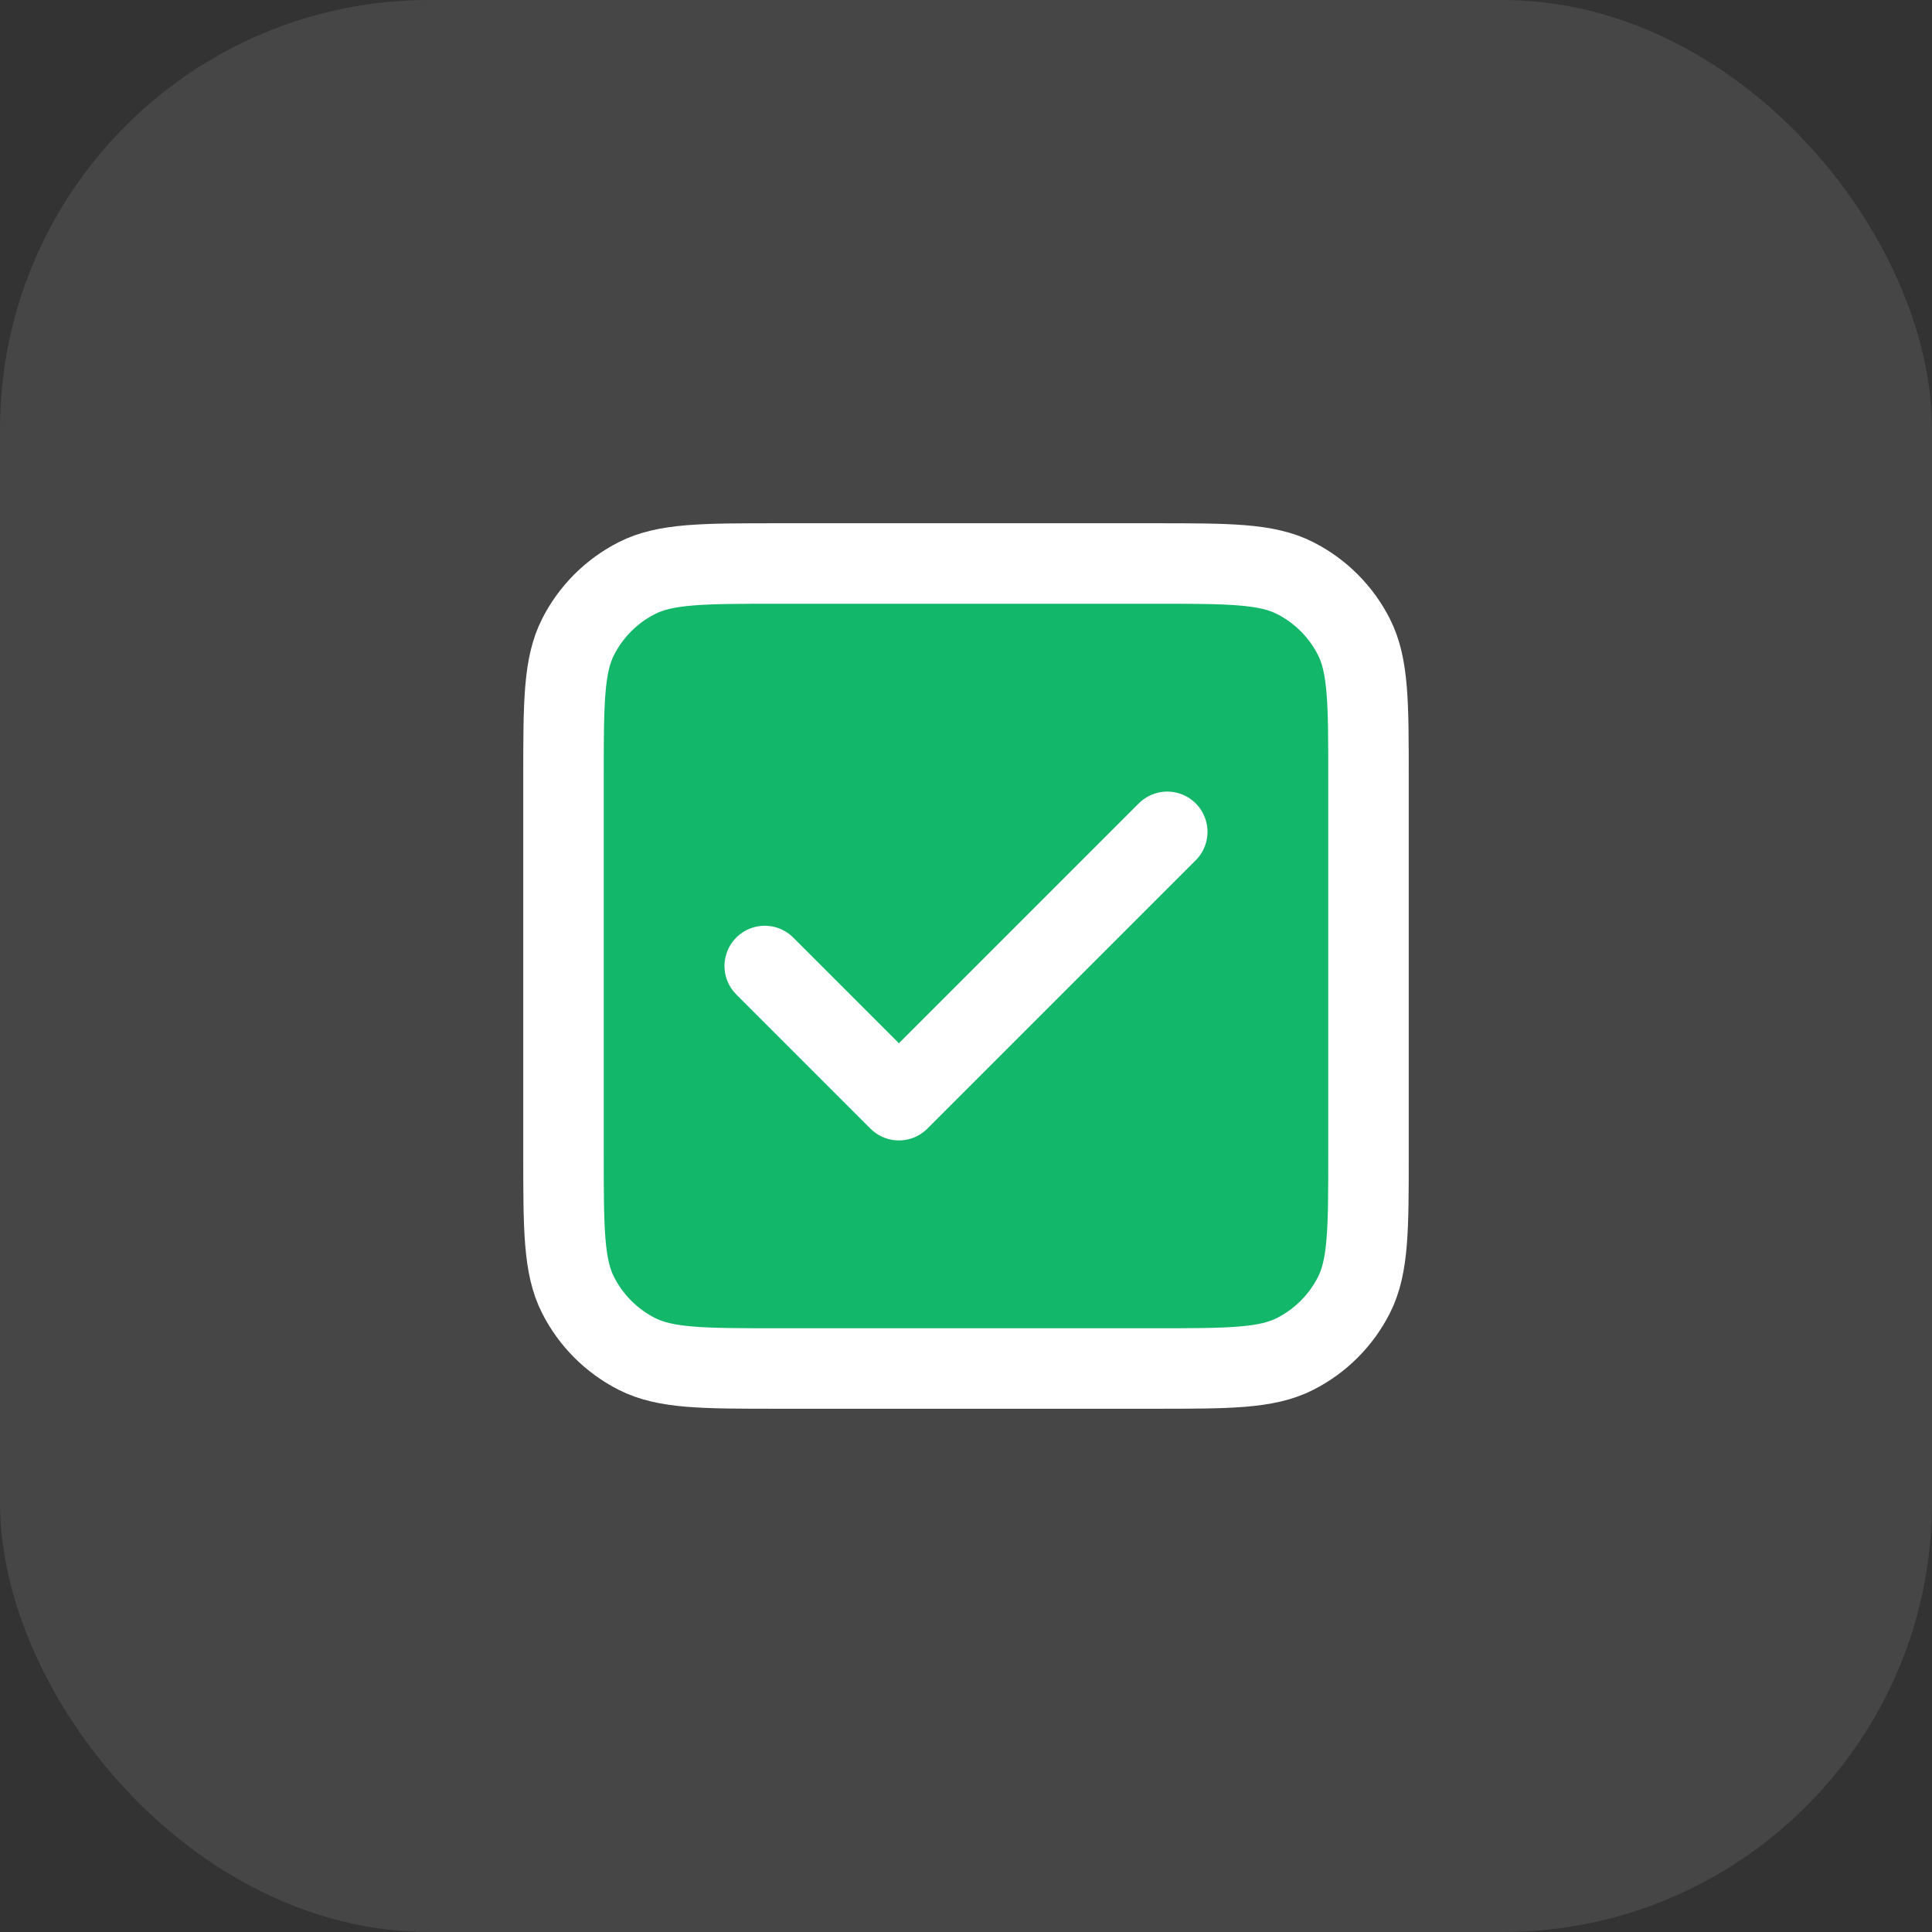 <svg width="36" height="36" viewBox="0 0 36 36" fill="none" xmlns="http://www.w3.org/2000/svg">
    <rect x="0" y="0" width="36" height="36" fill="#333333" stroke="none"/>
    <rect width="36" height="36" rx="8" fill="#FFF2F3" fill-opacity="0.1"/>
    <path d="M10.5 14.5C10.5 13.1 10.5 12.4 10.773 11.865C11.012 11.395 11.395 11.012 11.865 10.773C12.4 10.5 13.1 10.5 14.5 10.5H21.5C22.9 10.5 23.6 10.5 24.135 10.773C24.605 11.012 24.988 11.395 25.227 11.865C25.5 12.4 25.5 13.1 25.5 14.5V21.5C25.5 22.9 25.5 23.6 25.227 24.135C24.988 24.605 24.605 24.988 24.135 25.227C23.6 25.5 22.9 25.5 21.5 25.5H14.5C13.1 25.5 12.4 25.5 11.865 25.227C11.395 24.988 11.012 24.605 10.773 24.135C10.5 23.6 10.5 22.9 10.5 21.5V14.5Z" fill="#12B76A"/>
    <path d="M14.25 18L16.75 20.5L21.75 15.5M14.5 25.5H21.5C22.9 25.5 23.6 25.5 24.135 25.227C24.605 24.988 24.988 24.605 25.227 24.135C25.5 23.6 25.5 22.9 25.5 21.5V14.5C25.5 13.1 25.5 12.4 25.227 11.865C24.988 11.395 24.605 11.012 24.135 10.773C23.6 10.5 22.9 10.5 21.5 10.5H14.5C13.1 10.5 12.4 10.5 11.865 10.773C11.395 11.012 11.012 11.395 10.773 11.865C10.5 12.4 10.5 13.1 10.5 14.5V21.5C10.5 22.9 10.5 23.6 10.773 24.135C11.012 24.605 11.395 24.988 11.865 25.227C12.4 25.5 13.1 25.5 14.5 25.5Z" stroke="white" stroke-width="1.5" stroke-linecap="round" stroke-linejoin="round"/>
</svg>
